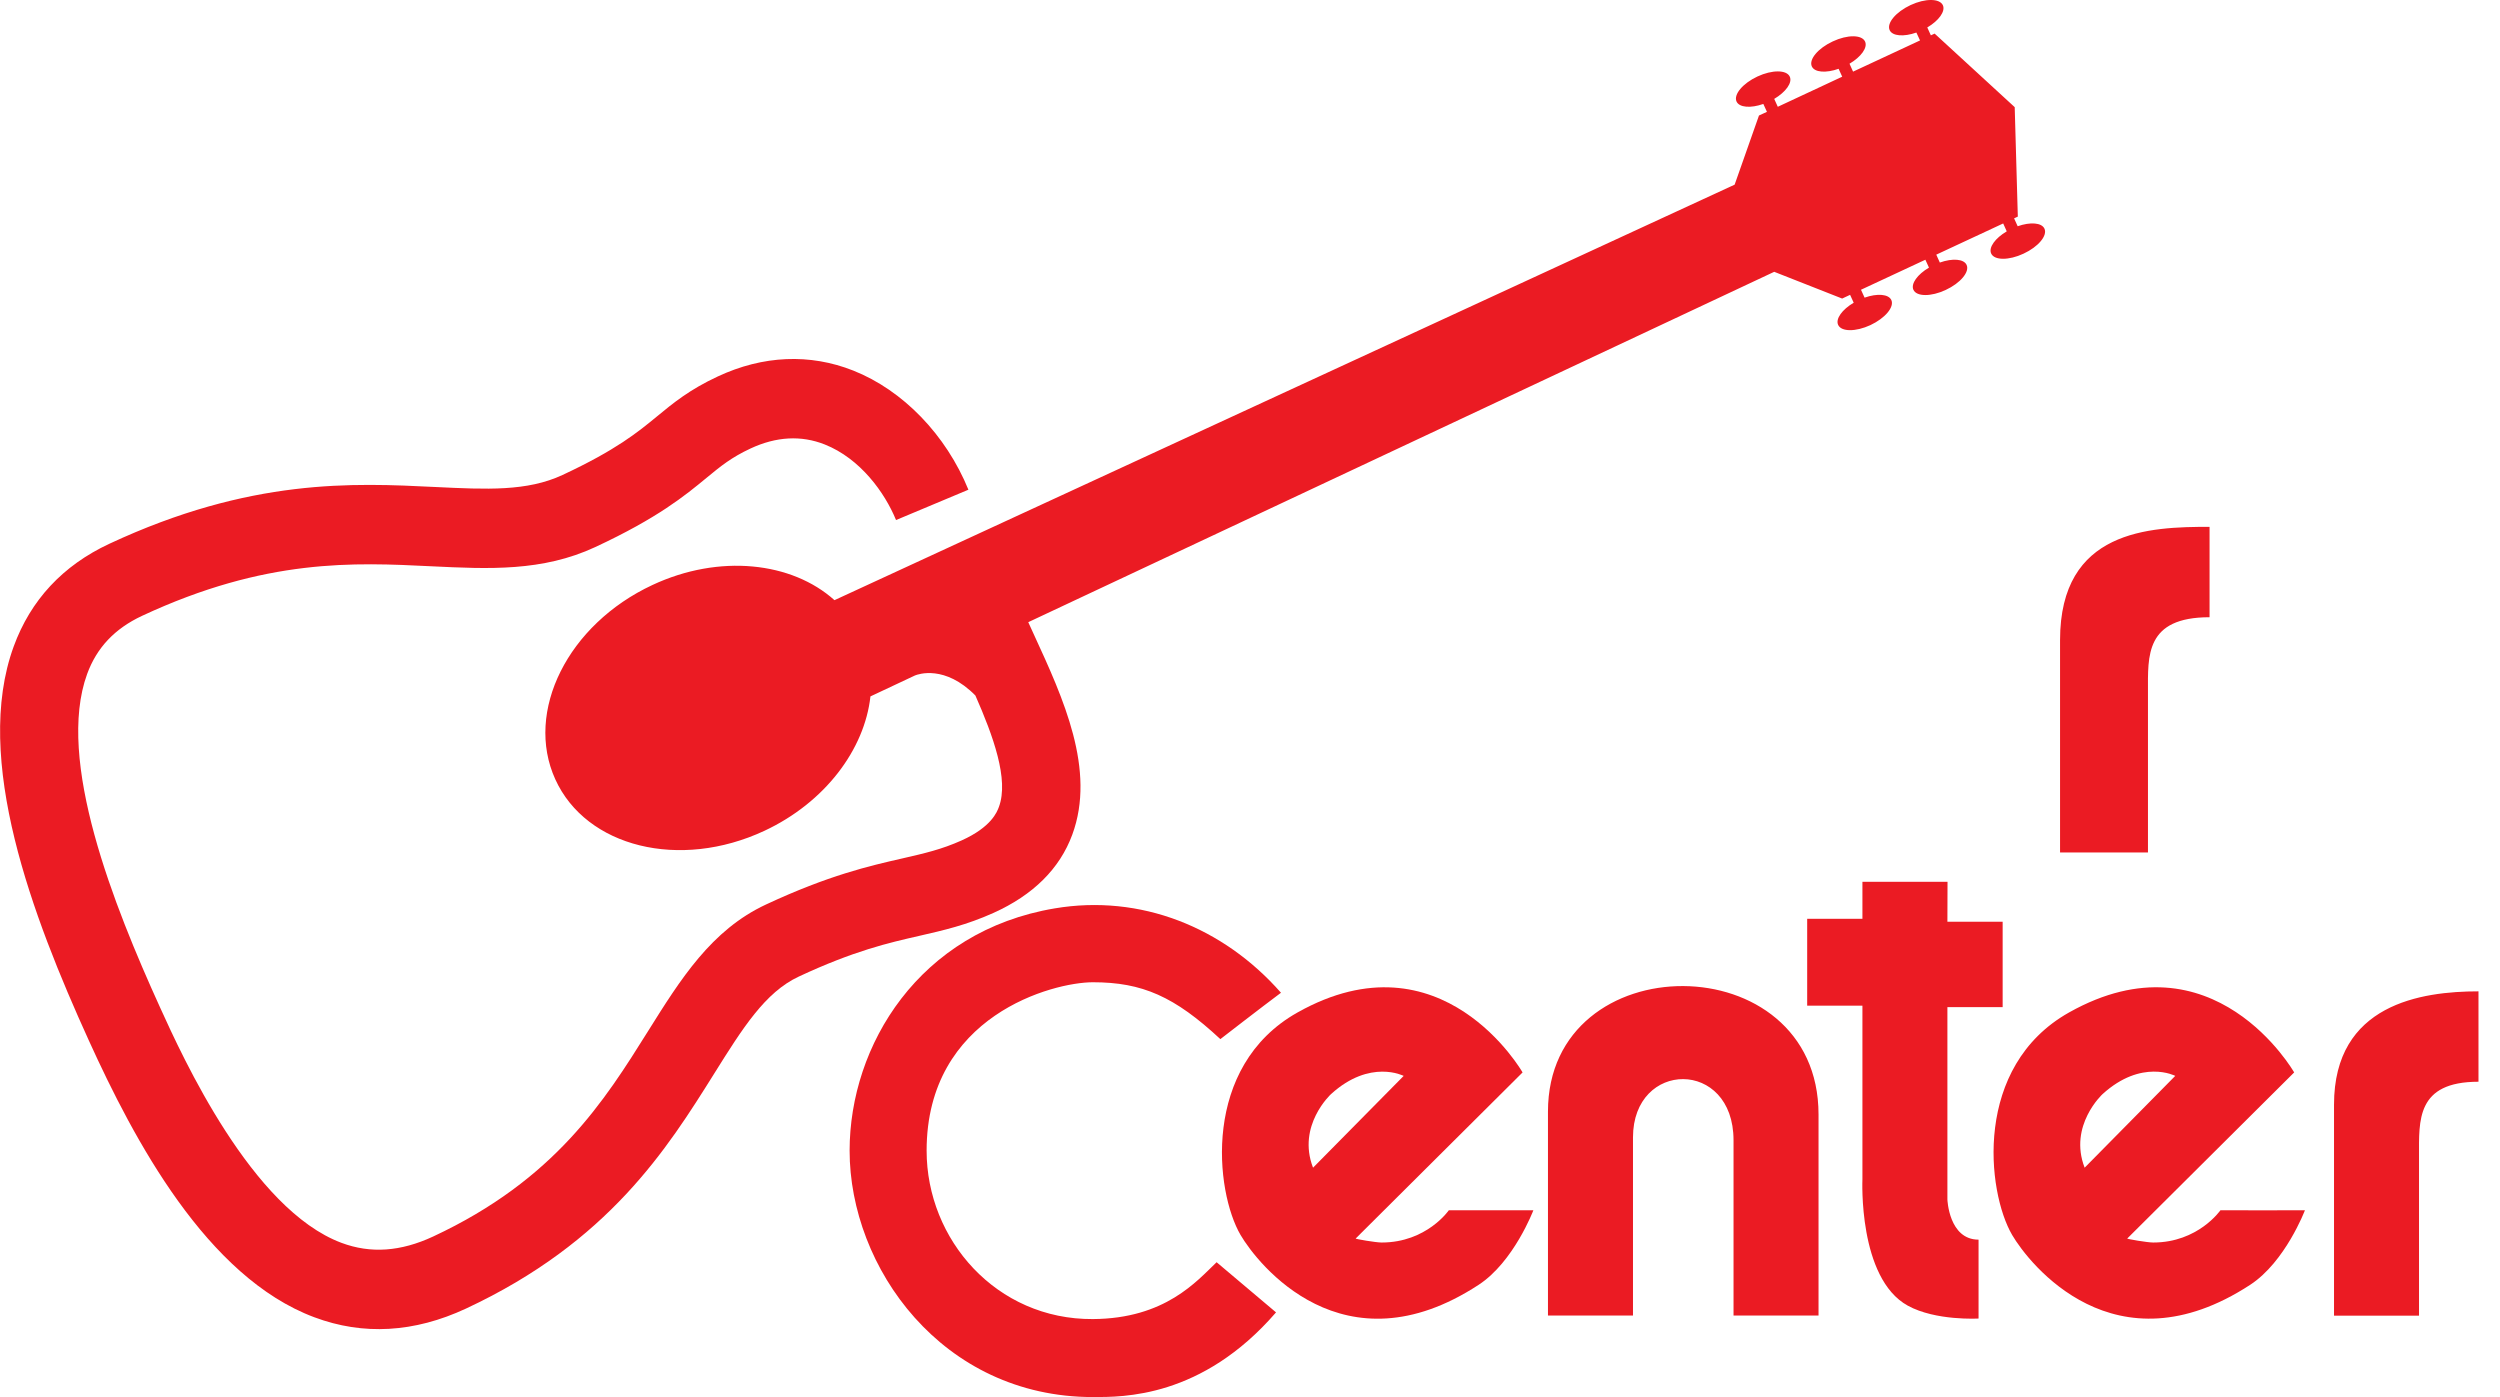 <svg width="102" height="57" viewBox="0 0 102 57" fill="none" xmlns="http://www.w3.org/2000/svg">
<path d="M90.15 21.495V25.183C87.519 25.183 87.637 26.762 87.637 28.226V34.781H84.05V26.119C84.05 21.613 87.699 21.495 90.15 21.495ZM83.414 9.33C83.301 9.083 82.836 9.049 82.321 9.231L82.175 8.909L82.327 8.837L82.2 4.372L78.933 1.371L78.779 1.442L78.633 1.12C79.105 0.842 79.38 0.462 79.27 0.215C79.139 -0.069 78.549 -0.072 77.951 0.207C77.35 0.489 76.969 0.945 77.097 1.228C77.208 1.475 77.673 1.51 78.188 1.328L78.337 1.65L75.605 2.923L75.46 2.6C75.93 2.323 76.209 1.943 76.095 1.696C75.966 1.412 75.375 1.408 74.776 1.69C74.175 1.969 73.795 2.425 73.922 2.709C74.035 2.957 74.5 2.989 75.015 2.807L75.162 3.129L72.534 4.357L72.388 4.035C72.86 3.755 73.137 3.375 73.023 3.128C72.894 2.845 72.303 2.842 71.704 3.121C71.103 3.402 70.724 3.858 70.85 4.141C70.963 4.389 71.428 4.423 71.944 4.241L72.091 4.563L71.766 4.713L70.773 7.534L34.046 24.487C32.307 22.924 29.35 22.592 26.621 23.867C23.171 25.475 21.396 29.026 22.656 31.796C23.916 34.567 27.733 35.509 31.183 33.899C33.668 32.739 35.277 30.57 35.514 28.413L37.333 27.558C37.459 27.507 38.551 27.115 39.796 28.377C40.522 30.026 41.17 31.805 40.756 32.921C40.681 33.125 40.451 33.741 39.235 34.289C38.421 34.656 37.712 34.818 36.813 35.024C35.479 35.328 33.816 35.708 31.252 36.904C29.023 37.943 27.77 39.947 26.441 42.07C24.664 44.91 22.65 48.128 17.672 50.45C16.345 51.068 15.122 51.153 13.932 50.708C10.274 49.34 7.452 43.134 6.527 41.096C4.638 36.94 2.274 31.013 3.555 27.499C3.948 26.423 4.681 25.648 5.794 25.127C10.845 22.771 14.444 22.948 17.616 23.105C19.939 23.217 22.132 23.324 24.288 22.32C26.852 21.125 27.948 20.22 28.829 19.494C29.413 19.013 29.836 18.666 30.621 18.299C31.67 17.809 32.691 17.754 33.649 18.134C35.1 18.709 36.103 20.103 36.558 21.218L39.511 19.98C38.597 17.741 36.842 15.924 34.815 15.12C33.041 14.416 31.129 14.498 29.285 15.36C28.132 15.896 27.462 16.448 26.814 16.982C26.032 17.626 25.148 18.355 22.951 19.379C21.506 20.053 19.859 19.971 17.772 19.87C14.406 19.704 10.219 19.5 4.459 22.187C2.562 23.073 1.25 24.482 0.558 26.378C-1.116 30.967 1.317 37.377 3.624 42.451C5.47 46.512 8.432 52.104 12.824 53.744C14.821 54.492 16.902 54.373 19.01 53.391C24.842 50.67 27.225 46.861 29.14 43.802C30.3 41.948 31.218 40.484 32.589 39.845C34.847 38.789 36.264 38.466 37.515 38.181C38.5 37.955 39.432 37.743 40.533 37.247C42.153 36.518 43.236 35.444 43.748 34.057C44.725 31.412 43.379 28.488 42.192 25.908L41.953 25.385L72.388 11.09L75.16 12.181L75.484 12.029L75.631 12.351C75.159 12.629 74.883 13.009 74.996 13.256C75.125 13.54 75.715 13.542 76.314 13.264C76.914 12.982 77.295 12.526 77.167 12.243C77.054 11.996 76.59 11.962 76.075 12.144L75.928 11.822L78.555 10.597L78.702 10.919C78.232 11.196 77.955 11.576 78.067 11.823C78.196 12.107 78.787 12.11 79.385 11.83C79.986 11.55 80.368 11.094 80.238 10.81C80.126 10.562 79.662 10.529 79.145 10.712L79 10.39L81.73 9.117L81.875 9.439C81.405 9.716 81.126 10.096 81.24 10.344C81.369 10.627 81.96 10.63 82.559 10.35C83.161 10.071 83.544 9.614 83.414 9.33ZM80.725 53.796C80.725 53.796 78.976 53.899 77.836 53.27C75.805 52.15 75.987 48.114 75.987 48.114V41.031H73.733V37.488H75.987V35.978H79.459L79.454 37.606H81.708V41.091H79.454V48.94C79.454 48.94 79.512 50.578 80.725 50.578V53.796Z" fill="#EB1B23"/>
<path d="M52.062 53.545C49.033 57.048 45.801 57 44.589 57C38.429 57 34.664 51.703 34.664 46.947C34.664 42.653 37.502 37.988 43.038 37.061C46.521 36.475 49.906 37.821 52.264 40.504C51.506 41.068 49.791 42.396 49.791 42.396C47.921 40.658 46.609 40.076 44.589 40.076C42.973 40.076 37.806 41.424 37.806 46.947C37.806 50.578 40.65 53.843 44.589 53.818C47.543 53.801 48.832 52.266 49.638 51.499L52.062 53.545ZM70.728 46.522V53.673H74.196V45.471C74.196 38.505 63.157 38.505 63.157 45.353V53.673H66.626V46.406C66.626 43.245 70.728 43.187 70.728 46.522ZM101.122 40.447V44.135C98.579 44.135 98.696 45.713 98.696 47.176V53.68H95.228V45.068C95.228 40.965 98.794 40.447 101.122 40.447ZM85.786 44.638C85.786 44.638 84.387 45.92 85.053 47.642L88.75 43.896C88.75 43.895 87.385 43.186 85.786 44.638ZM86.791 50.532C86.766 50.549 87.609 50.695 87.85 50.695C89.687 50.695 90.594 49.378 90.594 49.378C90.594 49.378 93.61 49.386 94.041 49.379C94.041 49.379 93.244 51.482 91.808 52.42C86.279 56.03 82.782 51.557 82.095 50.386C81.061 48.615 80.499 43.513 84.418 41.308C90.315 37.995 93.602 43.755 93.602 43.755L86.791 50.532Z" fill="#EB1B23"/>
<path d="M54.307 44.638C54.307 44.638 52.905 45.918 53.572 47.642L57.27 43.897C57.27 43.897 55.905 43.187 54.307 44.638ZM62.561 49.38C62.561 49.38 61.764 51.483 60.328 52.421C54.799 56.033 51.302 51.56 50.615 50.387C49.579 48.617 49.017 43.514 52.938 41.309C58.835 37.995 62.121 43.755 62.121 43.755L55.311 50.532C55.288 50.549 56.129 50.695 56.37 50.695C58.208 50.695 59.113 49.378 59.113 49.378L62.561 49.38Z" fill="#EB1B23"/>
</svg>
